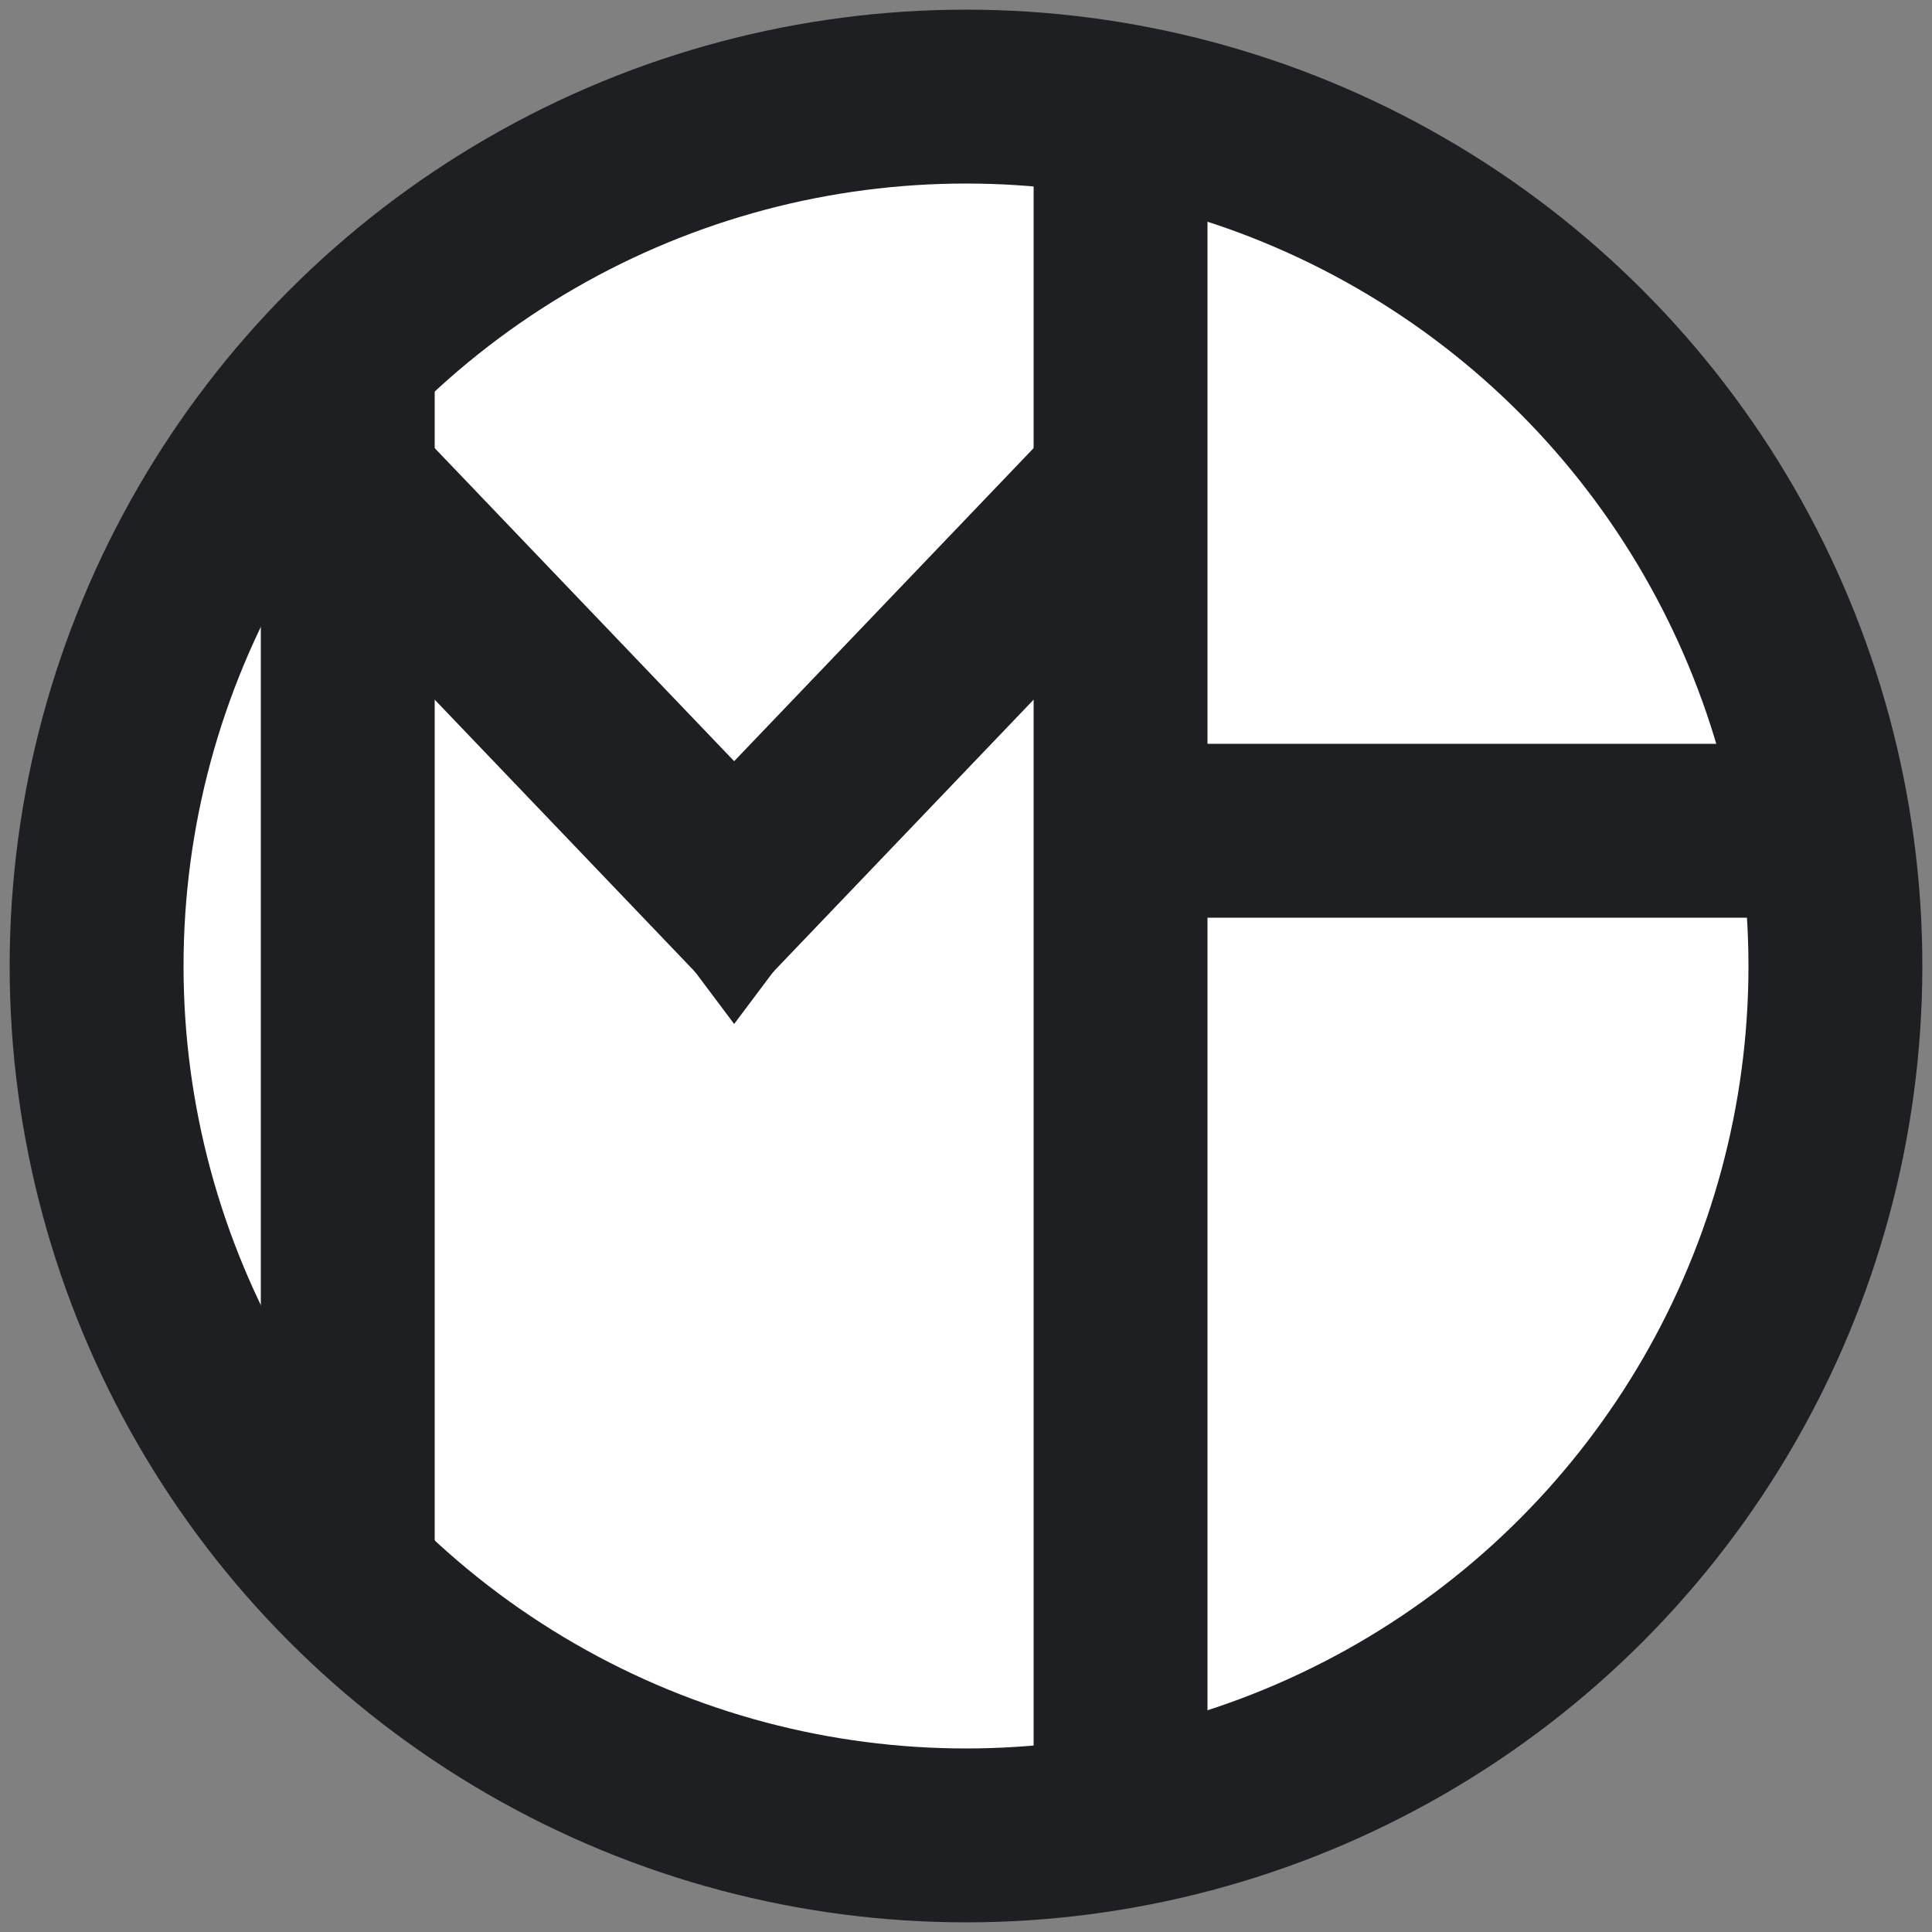 <?xml version="1.0" standalone="no"?>
<!DOCTYPE svg PUBLIC "-//W3C//DTD SVG 1.1//EN" "http://www.w3.org/Graphics/SVG/1.1/DTD/svg11.dtd">

	<svg height="100" width="100" xmlns="http://www.w3.org/2000/svg" xmlns:xlink="http://www.w3.org/1999/xlink">

		<rect width="100%" height="100%" fill="#808080" stroke="none"/>

		<circle cx="50" cy="50" r="45" stroke="#1e1f22" stroke-width="9" fill="white" />

		<line x1="18" y1="17" x2="18" y2="83" style="stroke:#1e1f22; stroke-width:9"/>

		<line x1="18" y1="25" x2="40" y2="48" style="stroke:#1e1f22; stroke-width:9"/>

		<polygon points="35,49 41,49 38,53" style="fill: #1e1f22; stroke-width: 0;"/>

		<line x1="36" y1="48" x2="58" y2="25" style="stroke:#1e1f22; stroke-width:9"/>

		<line x1="58" y1="8" x2="58" y2="92" style="stroke:#1e1f22; stroke-width:9"/>

		<line x1="60" y1="43" x2="95" y2="43" style="stroke:#1e1f22; stroke-width:9"/>

	</svg>
